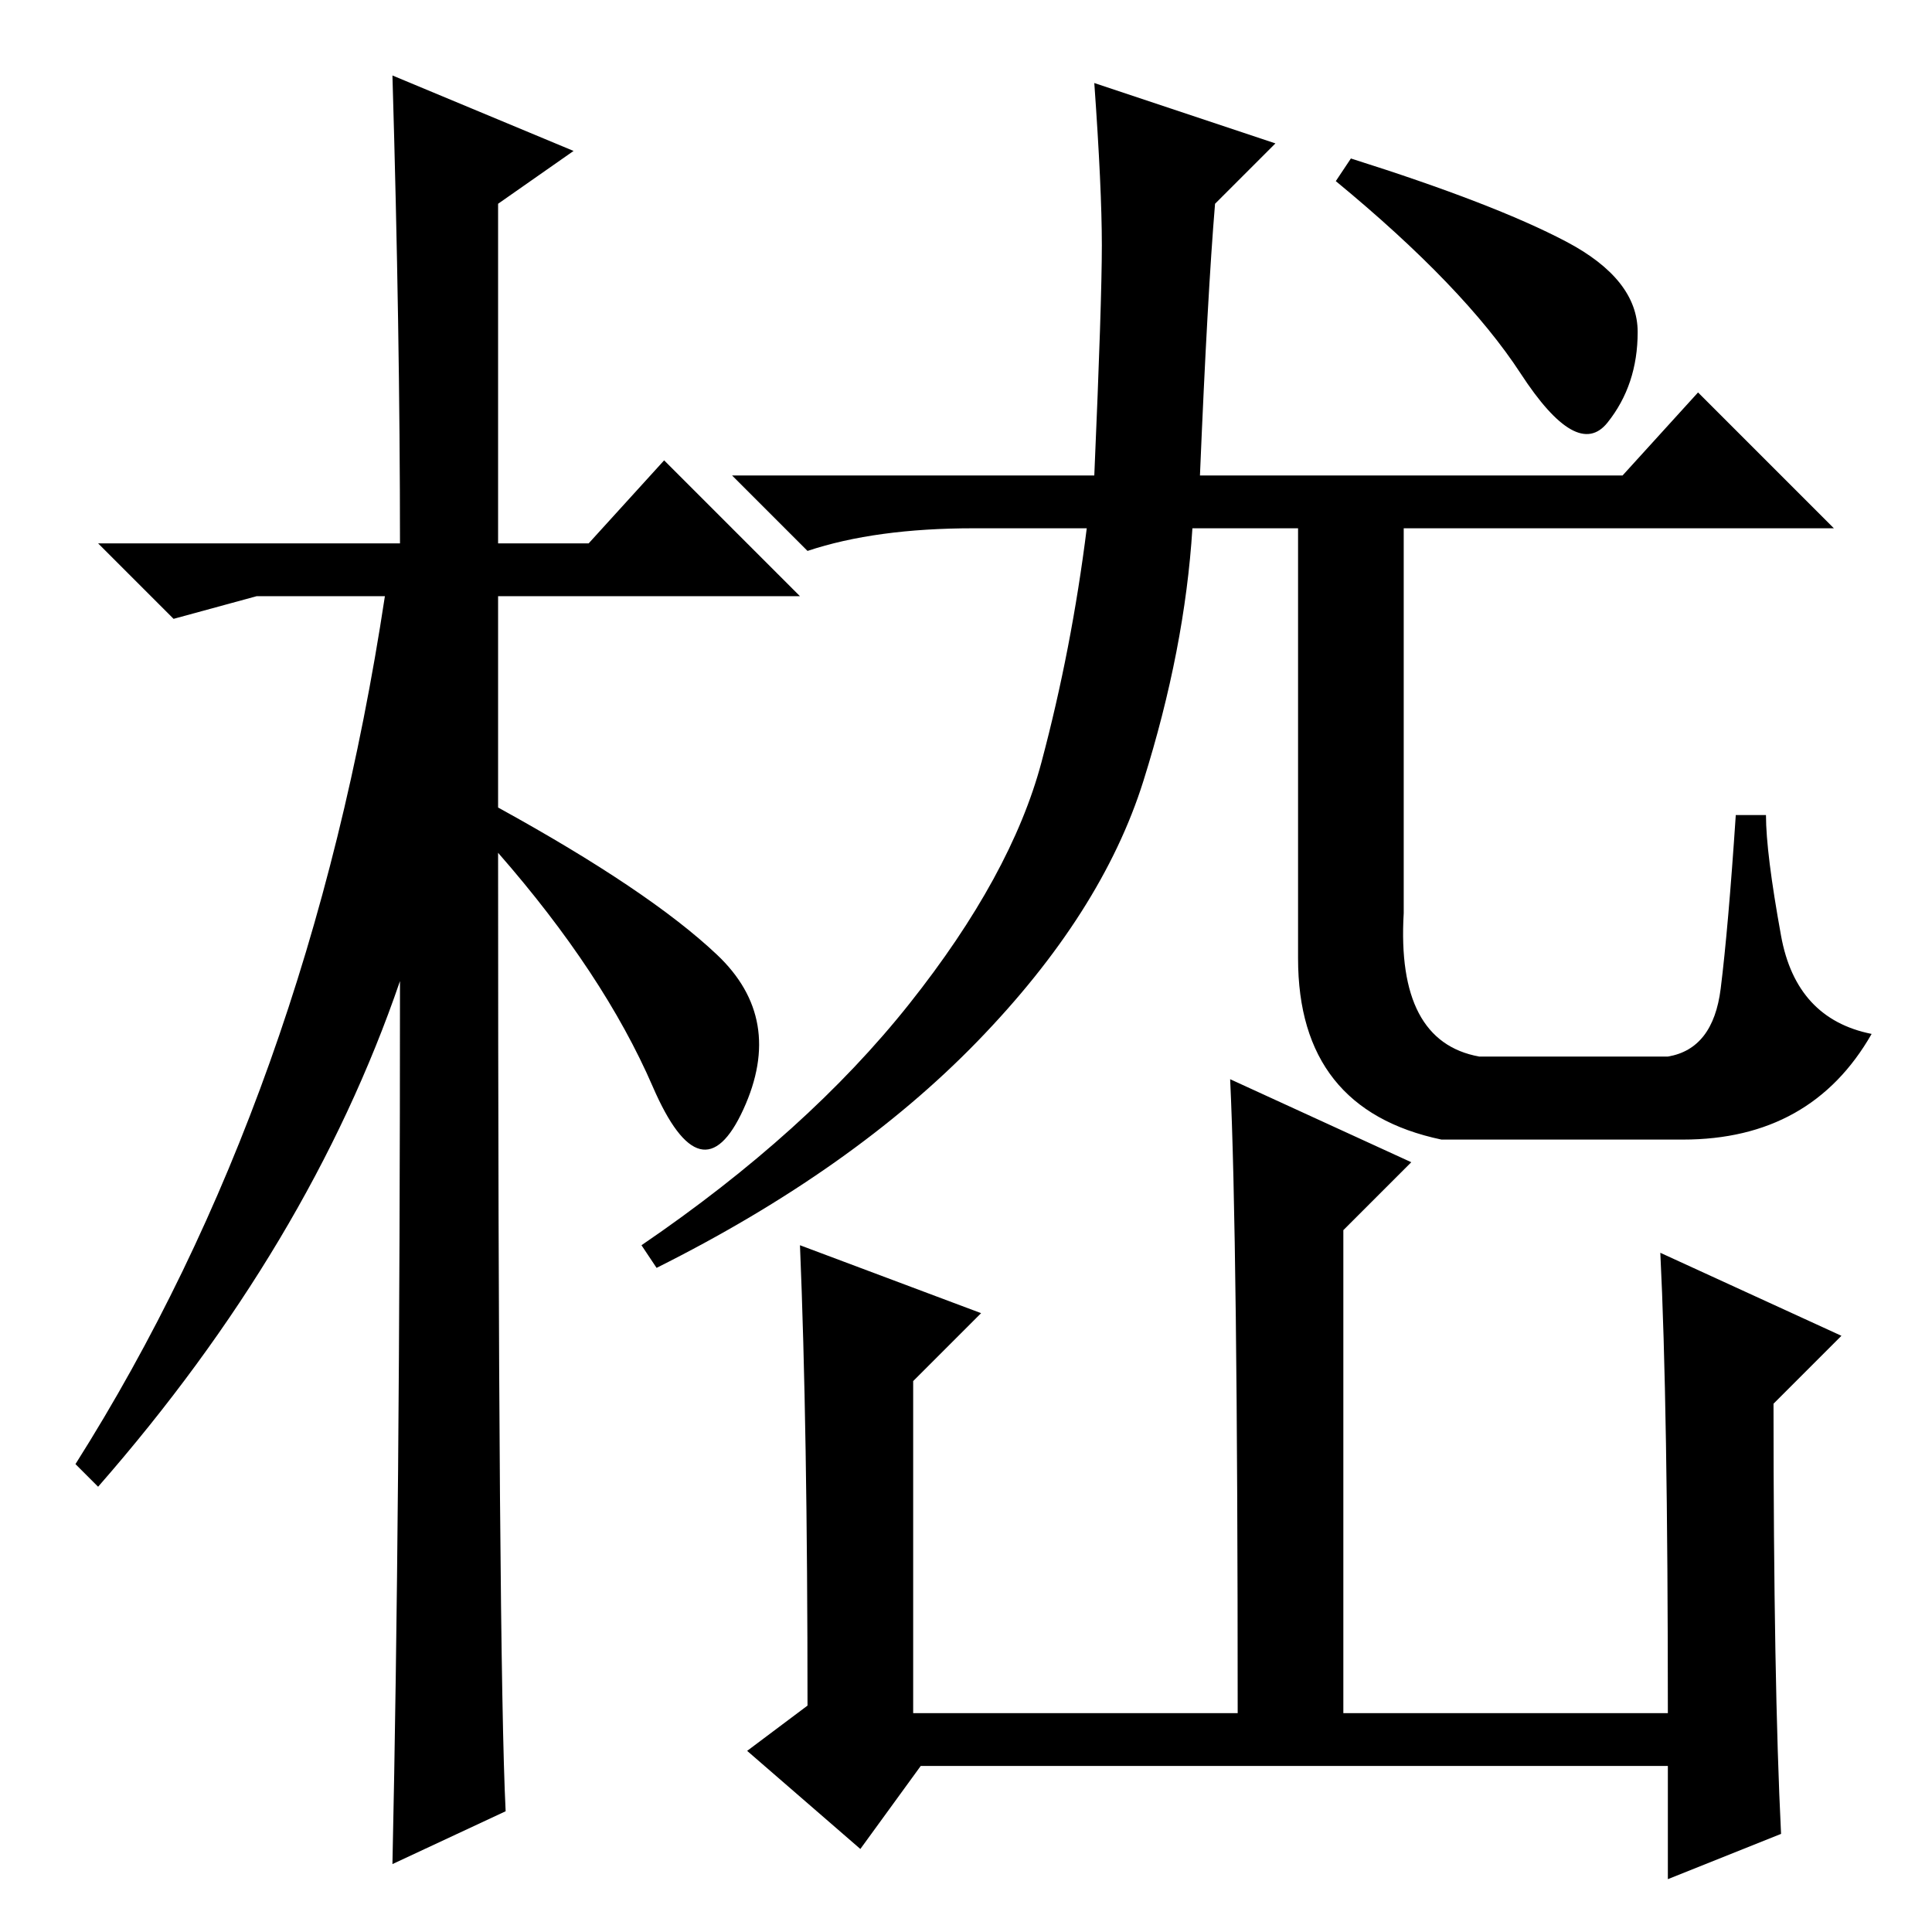 <?xml version="1.0" standalone="no"?>
<!DOCTYPE svg PUBLIC "-//W3C//DTD SVG 1.1//EN" "http://www.w3.org/Graphics/SVG/1.1/DTD/svg11.dtd" >
<svg xmlns="http://www.w3.org/2000/svg" xmlns:xlink="http://www.w3.org/1999/xlink" version="1.1" viewBox="0 -36 256 256">
  <g transform="matrix(1 0 0 -1 0 220)">
   <path fill="currentColor"
d="M67 16l-15 -7q1 46 1 117q-12 -35 -40 -67l-3 3q31 49 41 115h-17l-11 -3l-10 10h40q0 28 -1 62l24 -10l-10 -7v-45h12l10 11l18 -18h-40v-28q20 -11 29 -19.5t3.5 -20.5t-12 3t-20.5 31q0 -107 1 -127zM163 113l24 -11l-9 -9v-64h43q0 41 -1 61l24 -11l-9 -9
q0 -37 1 -57l-15 -6v15h-99l-8 -11l-15 13l8 6q0 37 -1 61l24 -9l-9 -9v-44h43q0 63 -1 84zM146 223.5q0 7.5 -1 21.5l24 -8l-8 -8q-1 -12 -2 -36h56l10 11l18 -18h-57v-51q-1 -17 10 -19h25q6 1 7 9t2 23h4q0 -5 2 -16t12 -13q-8 -14 -25 -14h-32q-19 4 -19 24v57h-14
q-1 -16 -6.5 -33.5t-22 -34.5t-42.5 -30l-2 3q22 15 35.5 32t17.5 32t6 31h-15q-13 0 -22 -3l-10 10h48q1 23 1 30.5zM207.5 224q9.5 -5 9.5 -12t-4 -12t-11.5 6.5t-24.5 25.5l2 3q19 -6 28.5 -11z" />
  </g>

</svg>
